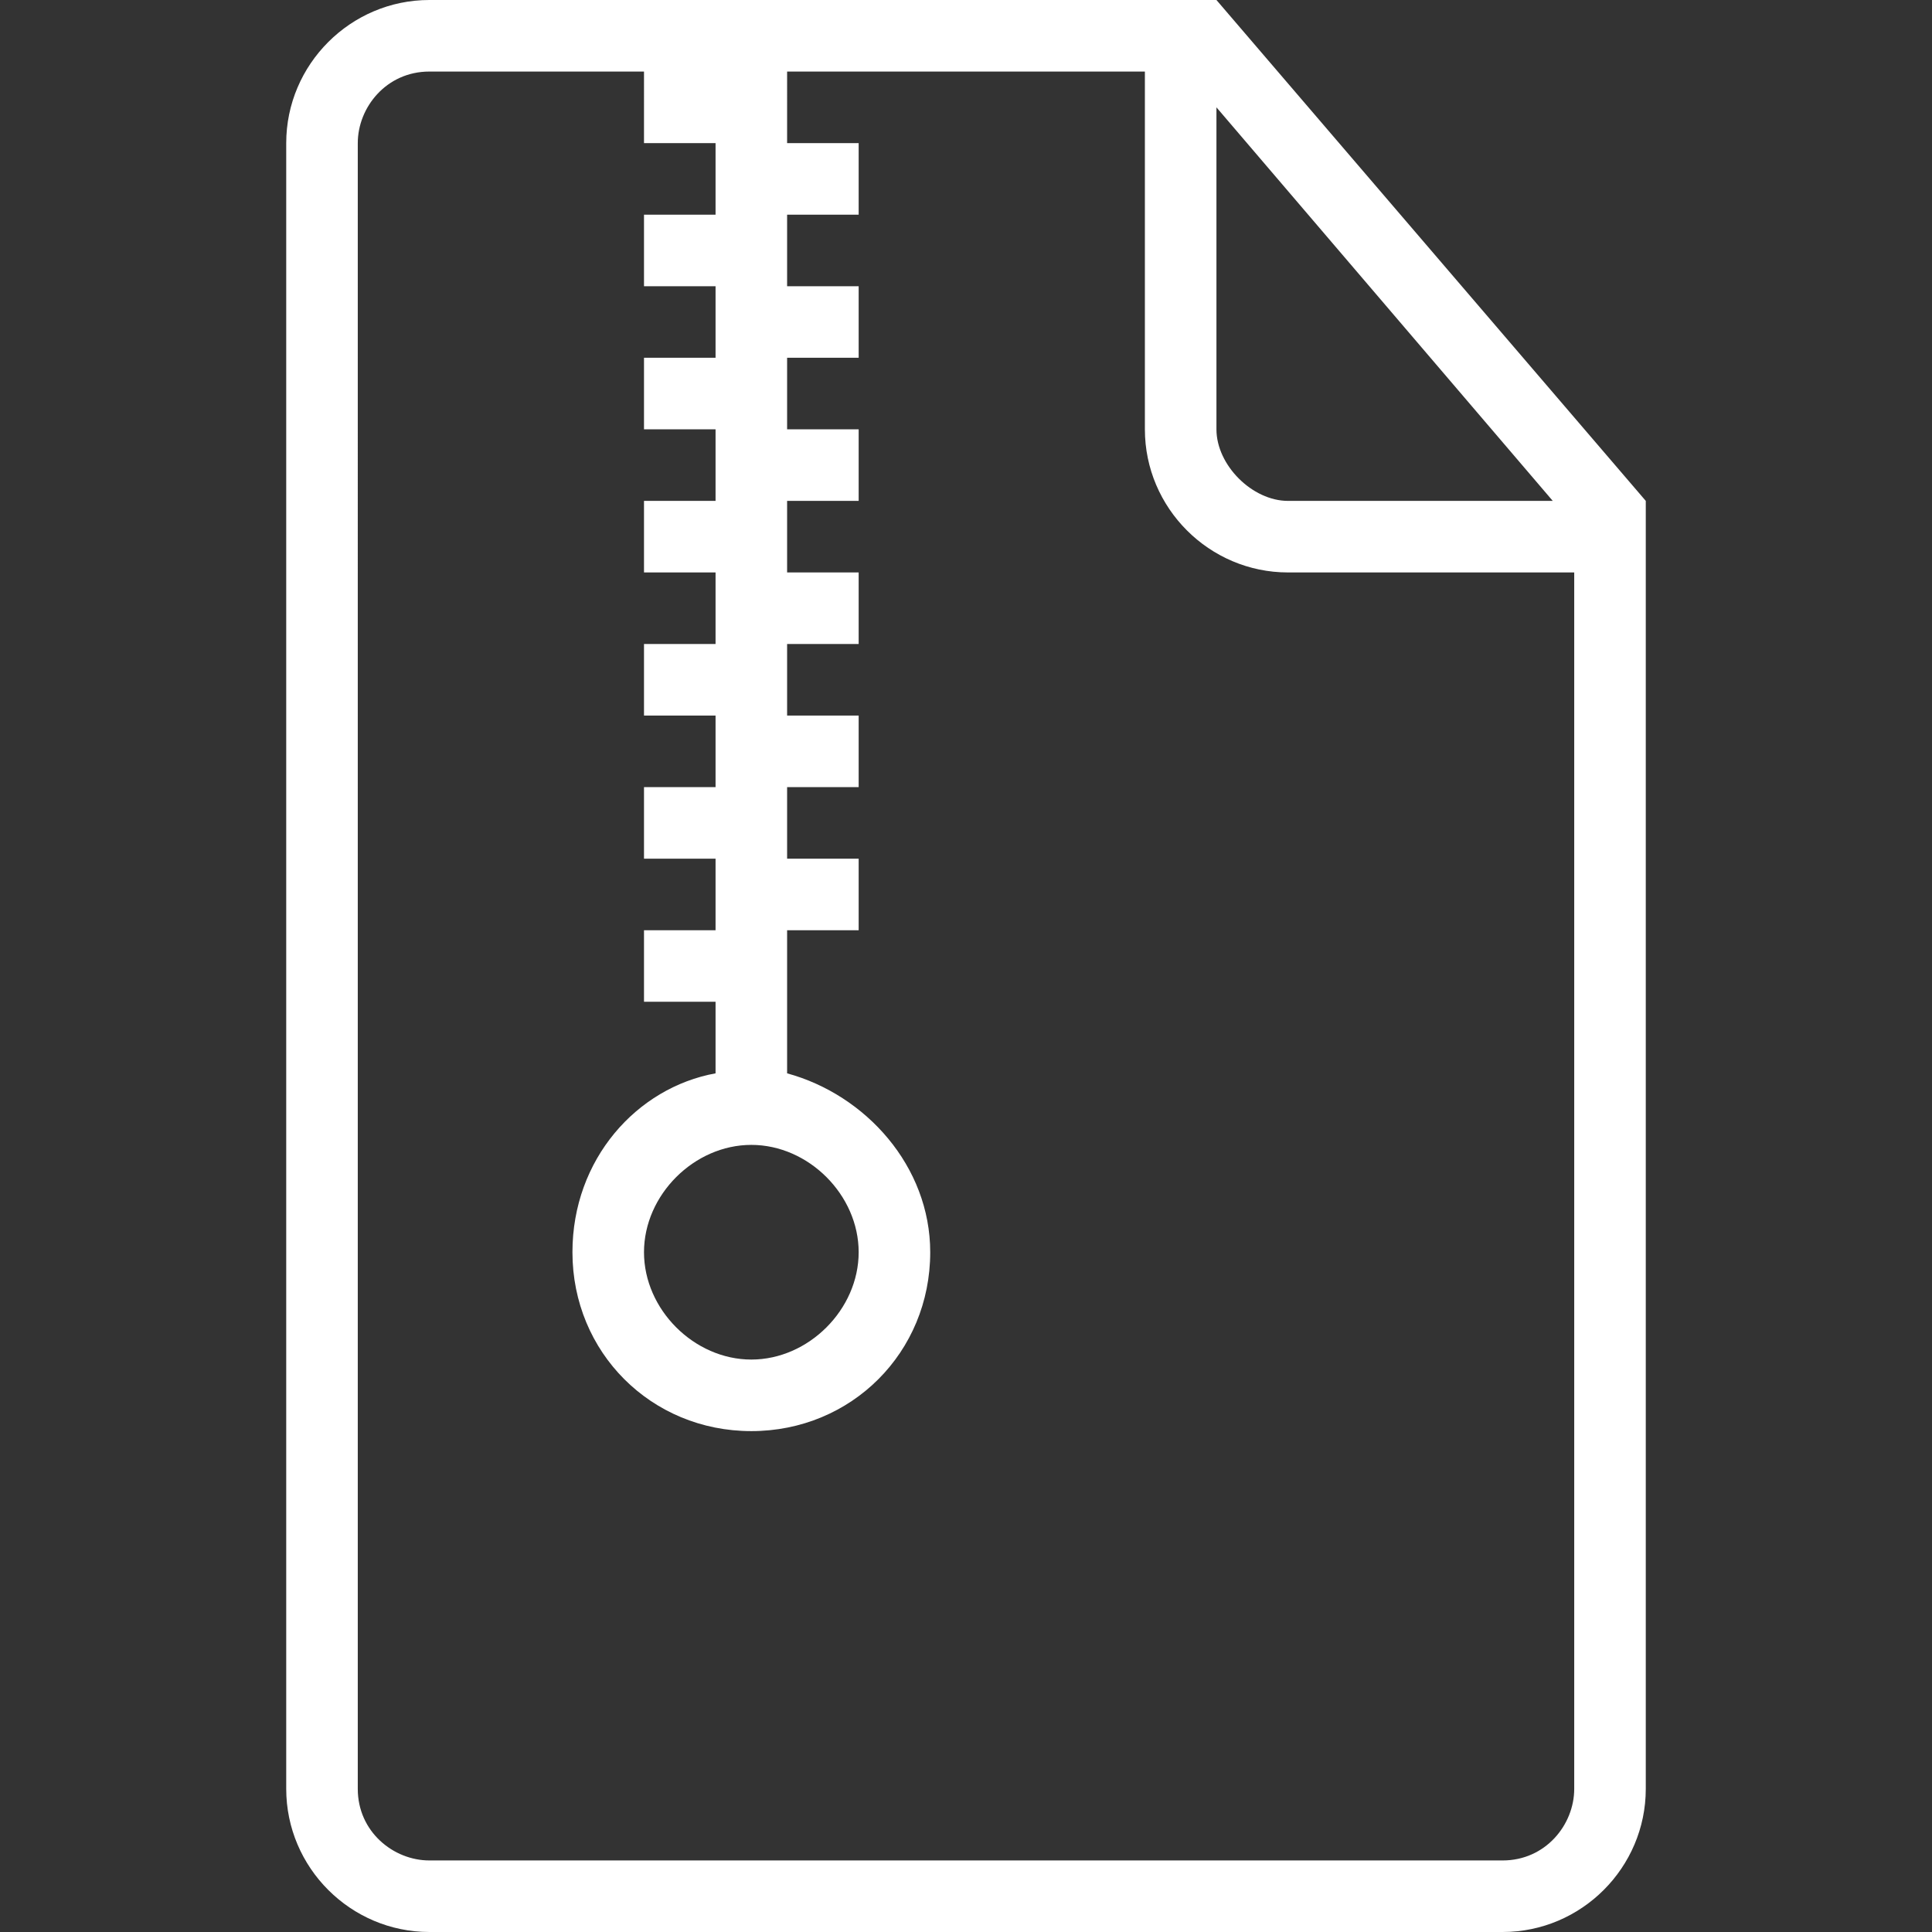 <?xml version="1.0" encoding="iso-8859-1"?>
<!-- Generator: Adobe Illustrator 16.0.0, SVG Export Plug-In . SVG Version: 6.00 Build 0)  -->
<!DOCTYPE svg PUBLIC "-//W3C//DTD SVG 1.1//EN" "http://www.w3.org/Graphics/SVG/1.1/DTD/svg11.dtd">
<svg version="1.1" id="Capa_1" xmlns="http://www.w3.org/2000/svg" xmlns:xlink="http://www.w3.org/1999/xlink" x="0px" y="0px"
	 width="516.375px" height="516.375px" viewBox="0 0 516.375 516.375" style="enable-background:new 0 0 516.375 516.375;" fill="white"
	 xml:space="preserve">
<rect x="0" y="0" width="516.375" height="516.375" fill="#333333" stroke="none"/>
<g>
	<path d="M325.125,0H114.75C93.712,0,76.5,17.212,76.5,38.25v439.875c0,21.037,17.212,38.25,38.25,38.25h286.875
		c21.037,0,38.25-17.213,38.25-38.25v-344.25L325.125,0z M325.125,28.688l89.888,105.188H344.25
		c-9.562,0-19.125-9.562-19.125-19.125V28.688z M420.75,478.125c0,9.562-7.65,19.125-19.125,19.125H114.75
		c-9.562,0-19.125-7.65-19.125-19.125V38.25c0-9.562,7.65-19.125,19.125-19.125h57.375V38.25h19.125v19.125h-19.125V76.5h19.125
		v19.125h-19.125v19.125h19.125v19.125h-19.125V153h19.125v19.125h-19.125v19.125h19.125v19.125h-19.125V229.5h19.125v19.125
		h-19.125v19.125h19.125v19.125C170.212,290.7,153,309.825,153,334.688c0,26.775,21.038,47.812,47.812,47.812
		s47.812-21.037,47.812-47.812c0-22.95-17.212-42.075-38.25-47.812V267.75v-19.125H229.5V229.5h-19.125v-19.125H229.5V191.25
		h-19.125v-19.125H229.5V153h-19.125v-19.125H229.5V114.75h-19.125V95.625H229.5V76.5h-19.125V57.375H229.5V38.25h-19.125V19.125
		H306v95.625c0,21.038,17.213,38.25,38.25,38.25h76.5V478.125z M200.812,306c15.3,0,28.688,13.388,28.688,28.688
		s-13.388,28.688-28.688,28.688s-28.688-13.388-28.688-28.688S185.513,306,200.812,306z"/>
</g>
<g>
</g>
<g>
</g>
<g>
</g>
<g>
</g>
<g>
</g>
<g>
</g>
<g>
</g>
<g>
</g>
<g>
</g>
<g>
</g>
<g>
</g>
<g>
</g>
<g>
</g>
<g>
</g>
<g>
</g>
</svg>
